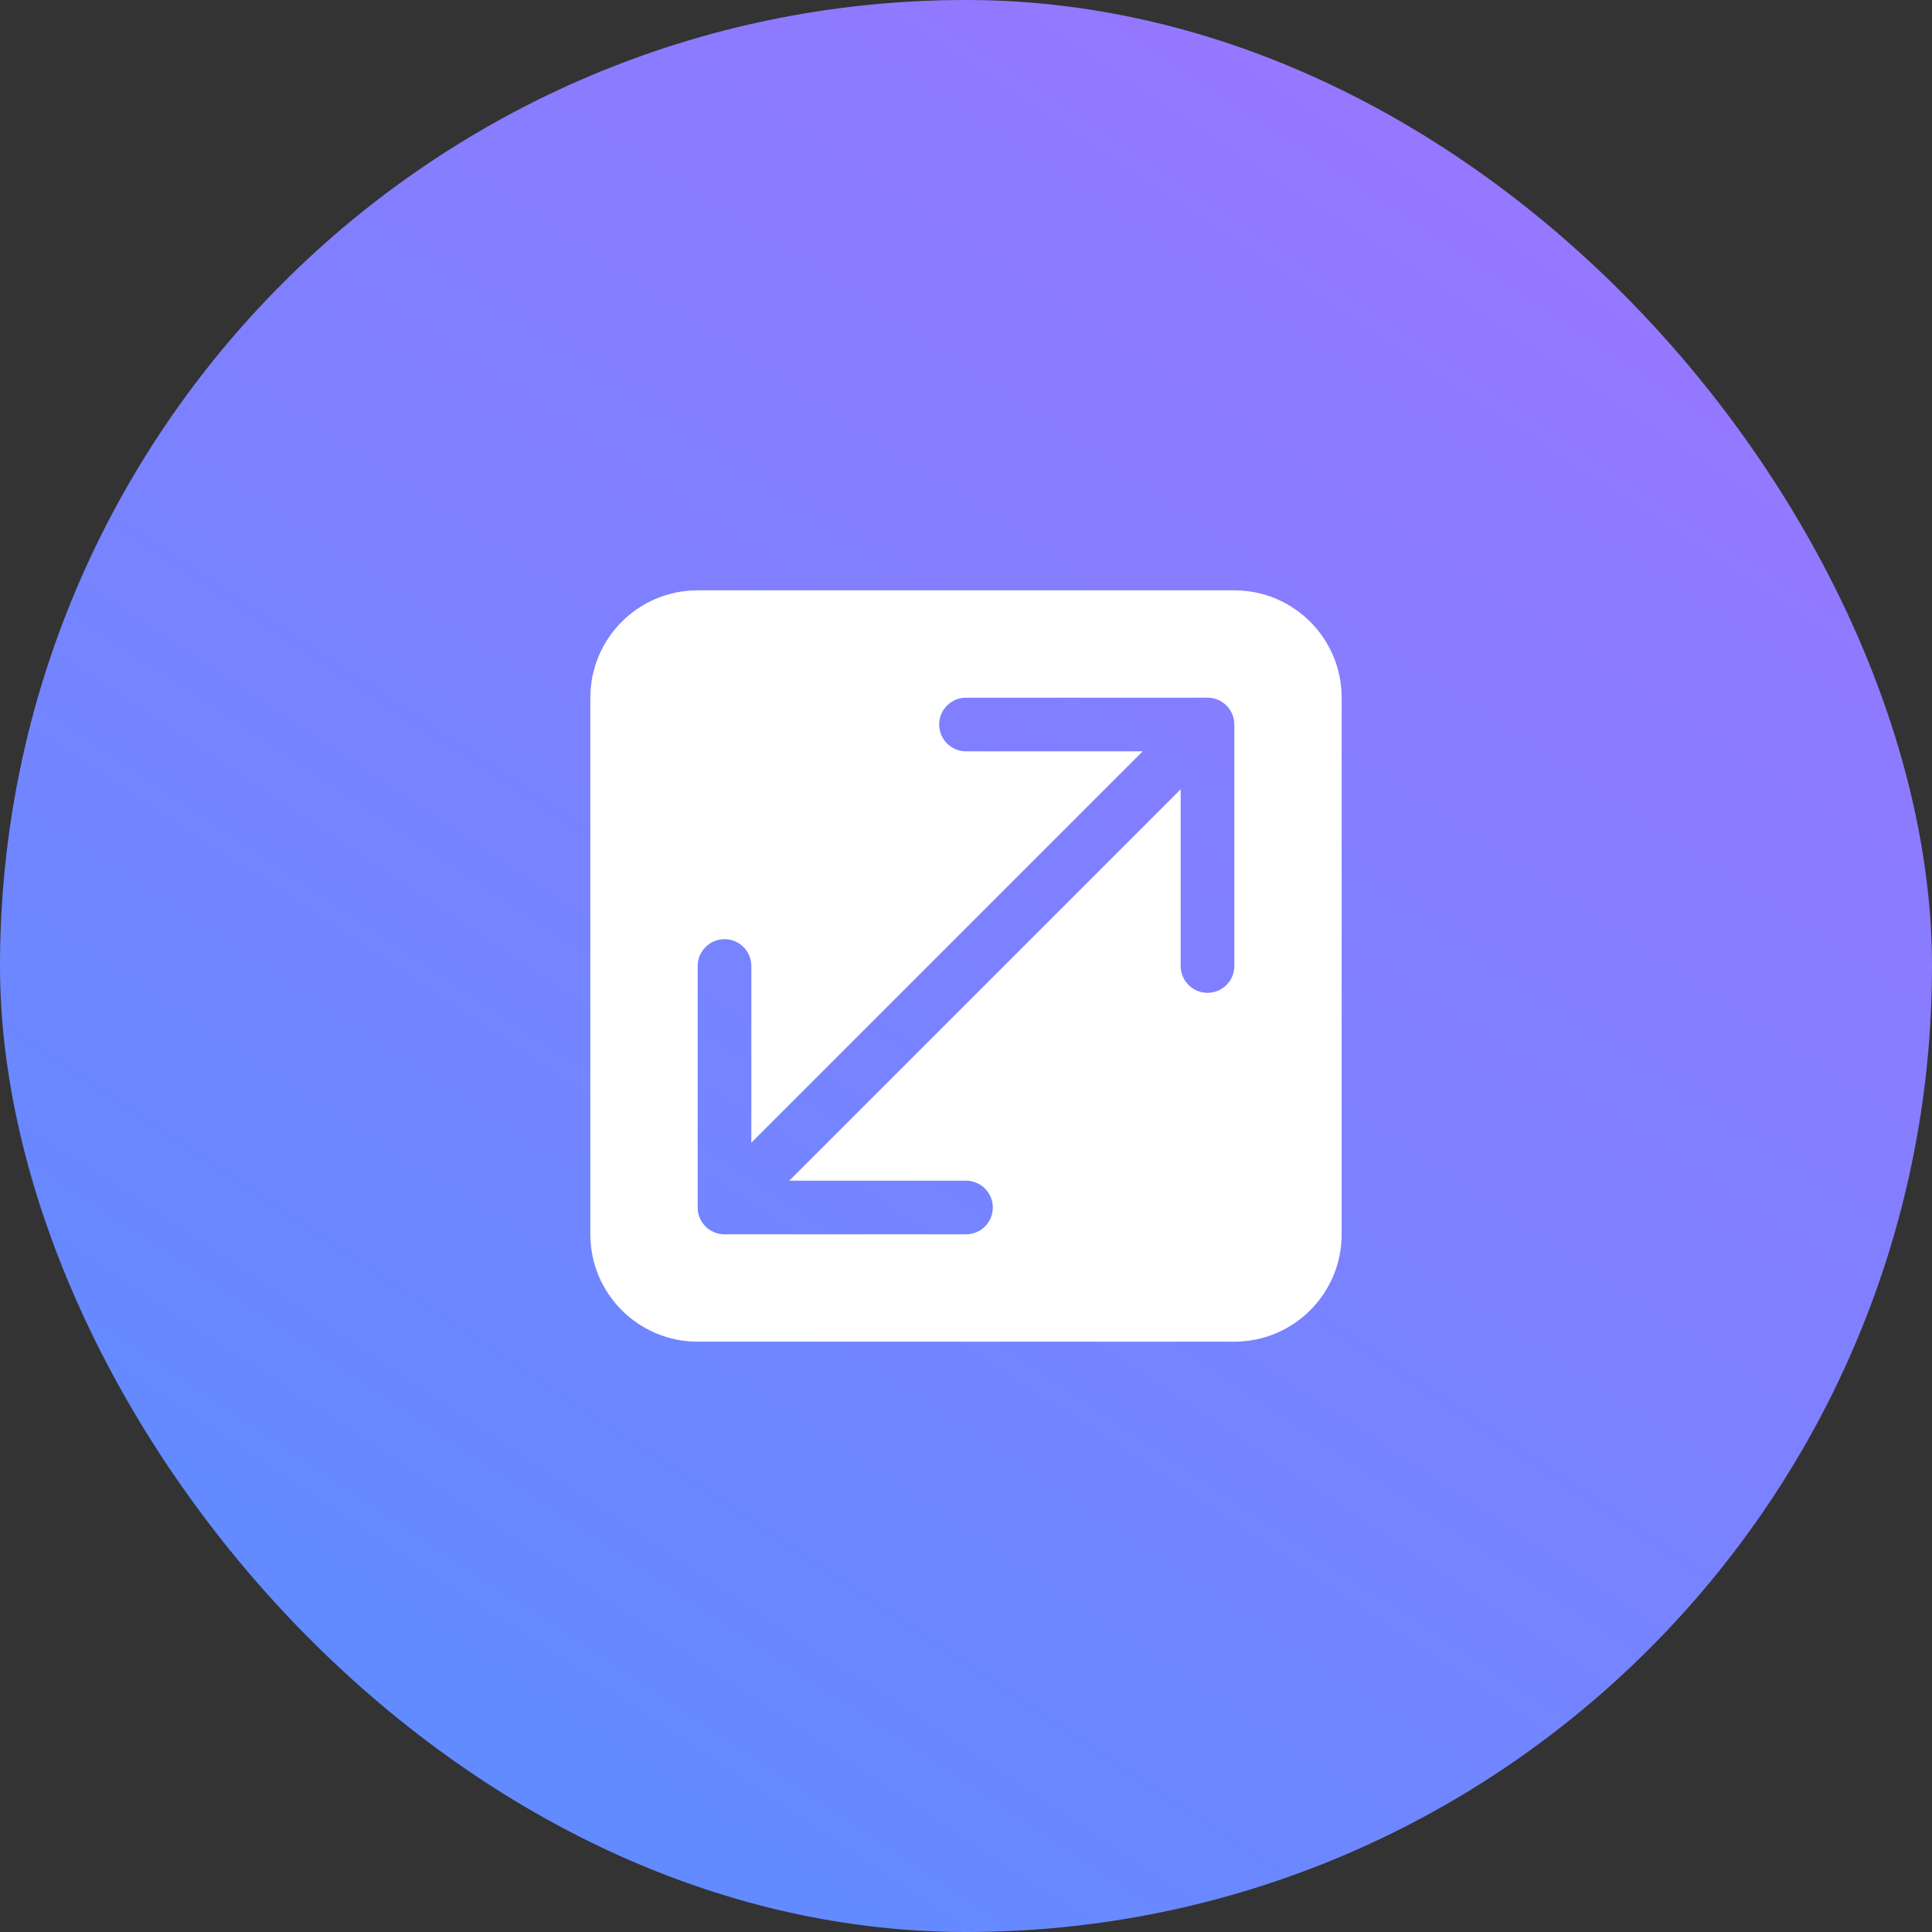 <svg width="72" height="72" viewBox="0 0 72 72" fill="none" xmlns="http://www.w3.org/2000/svg">
<rect x="0" y="0" width="72" height="72" fill="#333333" stroke="none"/>
<rect width="72" height="72" rx="36" fill="url(#paint0_linear_365_9593)"/>
<path fill-rule="evenodd" clip-rule="evenodd" d="M26 22C23.791 22 22 23.791 22 26V46C22 48.209 23.791 50 26 50H46C48.209 50 50 48.209 50 46V26C50 23.791 48.209 22 46 22H26ZM45 26H36C35.448 26 35 26.448 35 27C35 27.552 35.448 28 36 28H42.586L28 42.586V36C28 35.448 27.552 35 27 35C26.448 35 26 35.448 26 36V45C26 45.552 26.448 46 27 46H36C36.552 46 37 45.552 37 45C37 44.448 36.552 44 36 44H29.414L44 29.414V36C44 36.552 44.448 37 45 37C45.552 37 46 36.552 46 36V27C46 26.448 45.552 26 45 26Z" fill="white"/>
<defs>
<linearGradient id="paint0_linear_365_9593" x1="-46.125" y1="79.2" x2="37.637" y2="-47.08" gradientUnits="userSpaceOnUse">
<stop stop-color="#4098FF"/>
<stop offset="1" stop-color="#AE6EFF"/>
</linearGradient>
</defs>
</svg>
